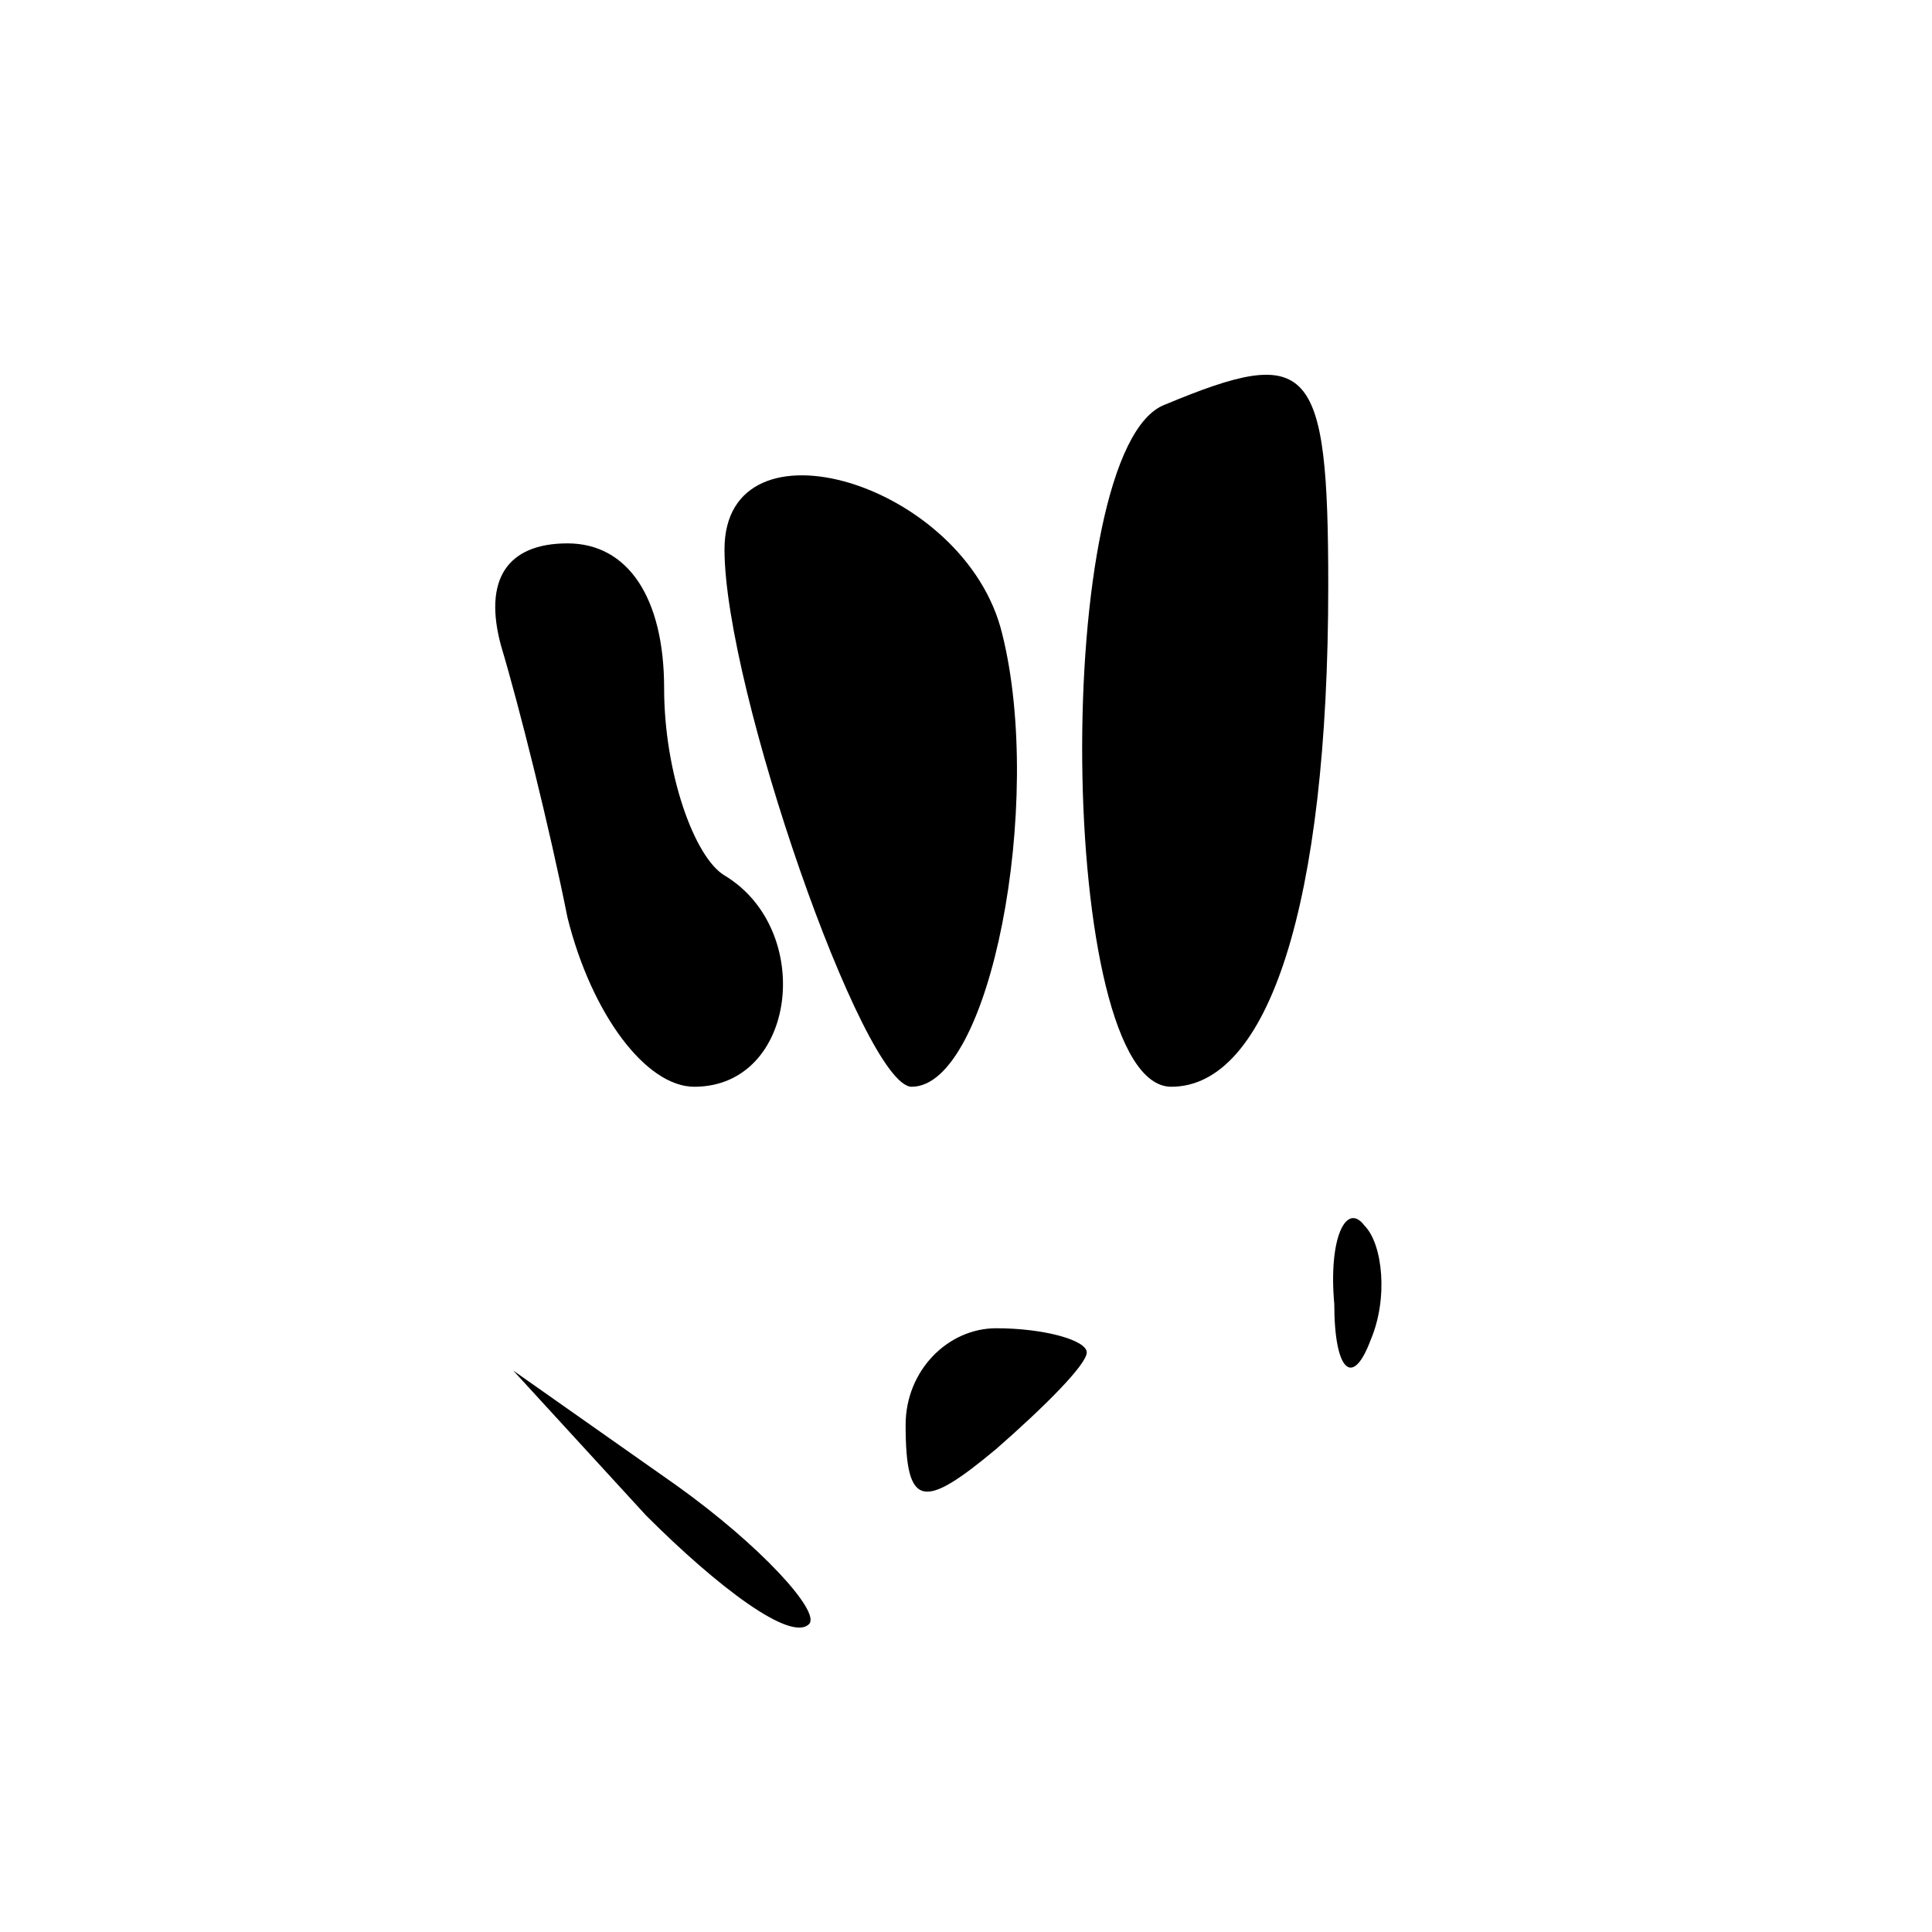 <?xml version="1.0" standalone="no"?>
<!DOCTYPE svg PUBLIC "-//W3C//DTD SVG 20010904//EN"
 "http://www.w3.org/TR/2001/REC-SVG-20010904/DTD/svg10.dtd">
<svg version="1.0" xmlns="http://www.w3.org/2000/svg"
 width="32pt" height="32pt" viewBox="0 0 32 32"
 preserveAspectRatio="xMidYMid meet">
<g transform="translate(0,32) scale(0.1,-0.1)"
fill="#000000" stroke="none">
<path fill="#000000" stroke="none" d="M193 253 c-19 -7 -18 -113 1 -113 16 0
26 30 26 83 0 37 -3 40 -27 30z"/>
<path fill="#000000" stroke="none" d="M120 229 c0 -23 23 -89 31 -89 13 0 22
47 15 75 -6 25 -46 37 -46 14z"/>
<path fill="#000000" stroke="none" d="M83 213 c3 -10 8 -30 11 -45 4 -16 13
-28 21 -28 17 0 20 26 5 35 -5 3 -10 17 -10 31 0 15 -6 24 -16 24 -10 0 -14
-6 -11 -17z"/>
<path fill="#000000" stroke="none" d="M221 104 c0 -11 3 -14 6 -6 3 7 2 16
-1 19 -3 4 -6 -2 -5 -13z"/>
<path fill="#000000" stroke="none" d="M150 84 c0 -14 3 -14 15 -4 8 7 15 14
15 16 0 2 -7 4 -15 4 -8 0 -15 -7 -15 -16z"/>
<path fill="#000000" stroke="none" d="M107 69 c12 -12 24 -21 27 -18 2 2 -8
13 -22 23 l-27 19 22 -24z"/>
</g>
</svg>
